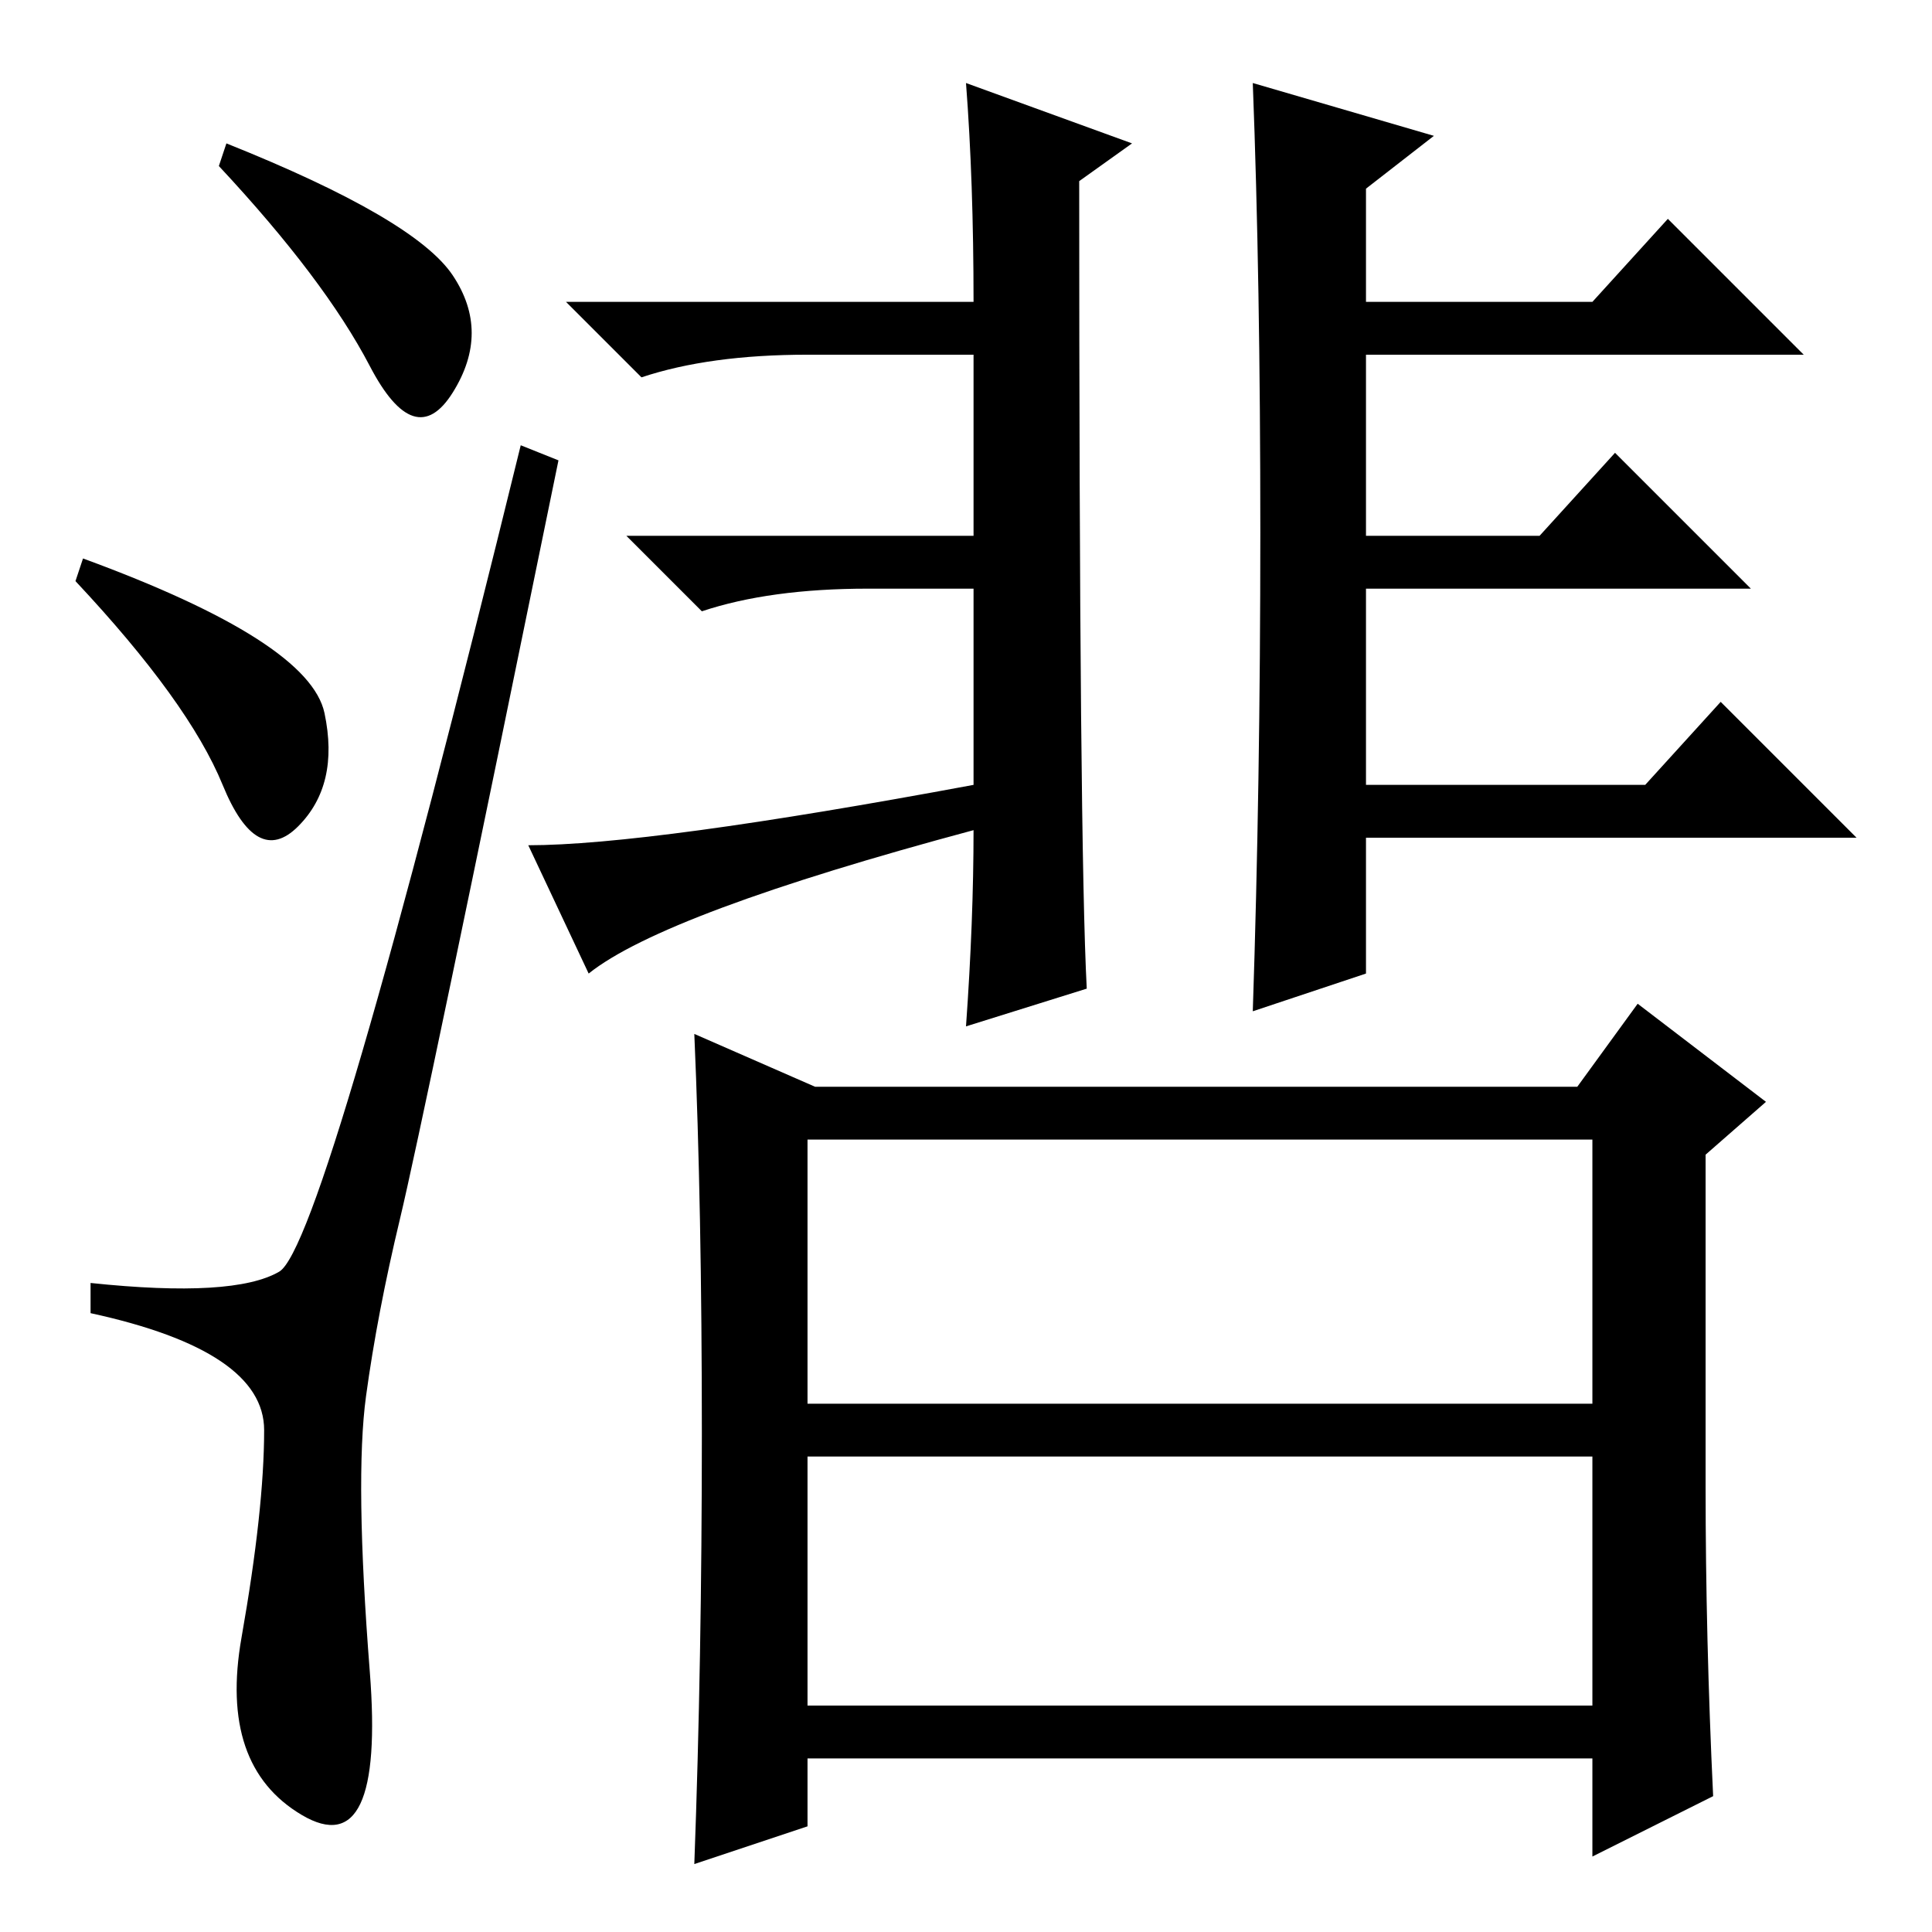 <?xml version="1.0" standalone="no"?>
<!DOCTYPE svg PUBLIC "-//W3C//DTD SVG 1.1//EN" "http://www.w3.org/Graphics/SVG/1.1/DTD/svg11.dtd" >
<svg xmlns="http://www.w3.org/2000/svg" xmlns:xlink="http://www.w3.org/1999/xlink" version="1.1" viewBox="0 -36 256 256">
  <g transform="matrix(1 0 0 -1 0 220)">
   <path fill="currentColor"
d="M30 237q25 -10 30 -17.5t0 -15.5t-11 3.5t-20 26.5zM11 182q30 -11 32 -20.5t-3.5 -15t-10 5.5t-19.5 27zM37 87.5q6 3.5 32 109.5l5 -2q-18 -88 -21 -100.5t-4.5 -23.5t0.5 -36.5t-9 -19t-8 23.5t3 27.5t-23 15.5v4q19 -2 25 1.5zM129 146q-41 -11 -51 -19l-8 17
q16 0 59 8v26h-14q-13 0 -22 -3l-10 10h46v24h-22q-13 0 -22 -3l-10 10h54q0 16 -1 29l22 -8l-7 -5q0 -88 1 -107l-16 -5q1 14 1 26zM181 127l-15 -5q1 30 1 63.5t-1 59.5l24 -7l-9 -7v-15h30l10 11l18 -18h-58v-24h23l10 11l18 -18h-51v-26h37l10 11l18 -18h-65v-18z
M107 105v-35h104v35h-104zM107 63v-33h104v33h-104zM107 14l-15 -5q1 27 1 57t-1 53l16 -7h101l8 11l17 -13l-8 -7v-44q0 -20 1 -41l-16 -8v13h-104v-9z" />
  </g>

</svg>
